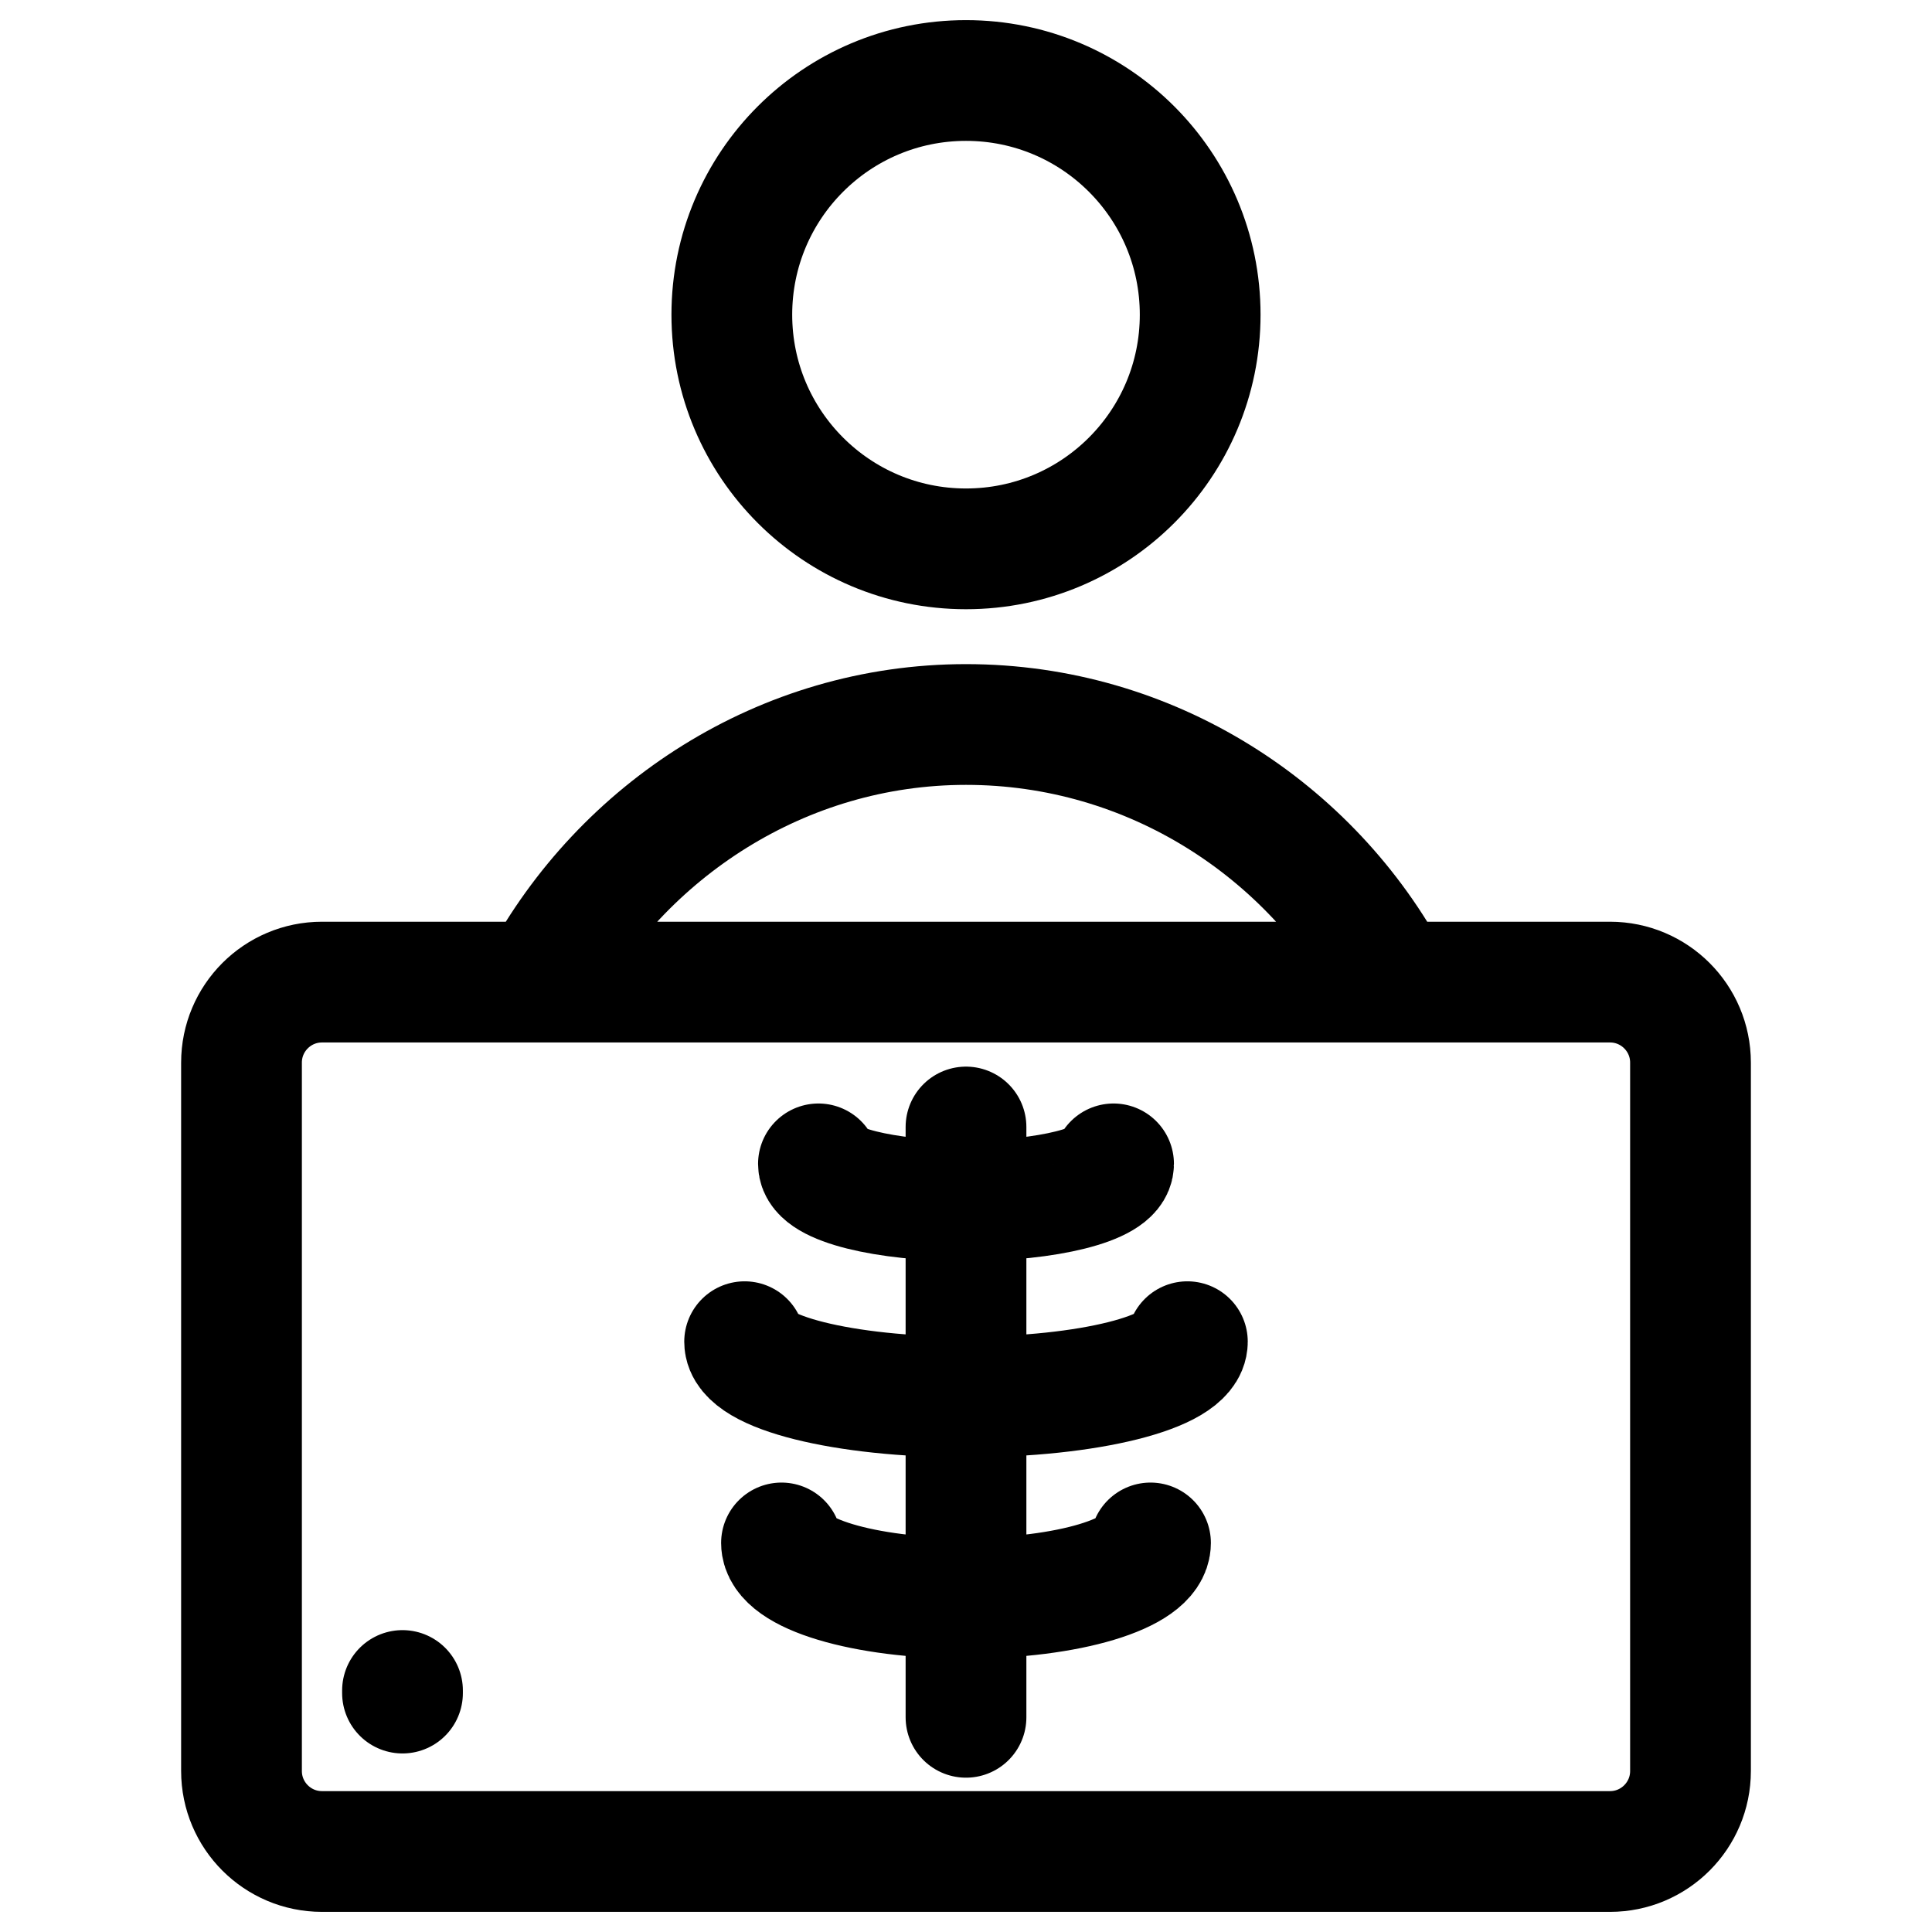 <svg width="24" height="24" viewBox="0 0 24 24" fill="none" xmlns="http://www.w3.org/2000/svg">
<path d="M17.297 12.2C16.288 10.308 14.294 9 12 9C9.714 9 7.727 10.319 6.714 12.2M5 21V21.032M12 14V21.333M13.833 14.458C13.833 14.711 13.013 14.917 12 14.917C10.988 14.917 10.167 14.711 10.167 14.458M14.75 16.667C14.75 17.046 13.519 17.354 12 17.354C10.481 17.354 9.25 17.046 9.25 16.667M14.292 19.167C14.292 19.546 13.266 19.854 12 19.854C10.734 19.854 9.708 19.546 9.708 19.167M6.714 12.2H4C3.448 12.2 3 12.648 3 13.2V22C3 22.552 3.448 23 4 23H20C20.552 23 21 22.552 21 22V13.2C21 12.648 20.552 12.2 20 12.2H6.714ZM14.909 3.909C14.909 5.516 13.607 6.818 12 6.818C10.393 6.818 9.091 5.516 9.091 3.909C9.091 2.302 10.393 1 12 1C13.607 1 14.909 2.302 14.909 3.909Z" stroke="black" stroke-width="1.5" stroke-linecap="round"/>
</svg>
